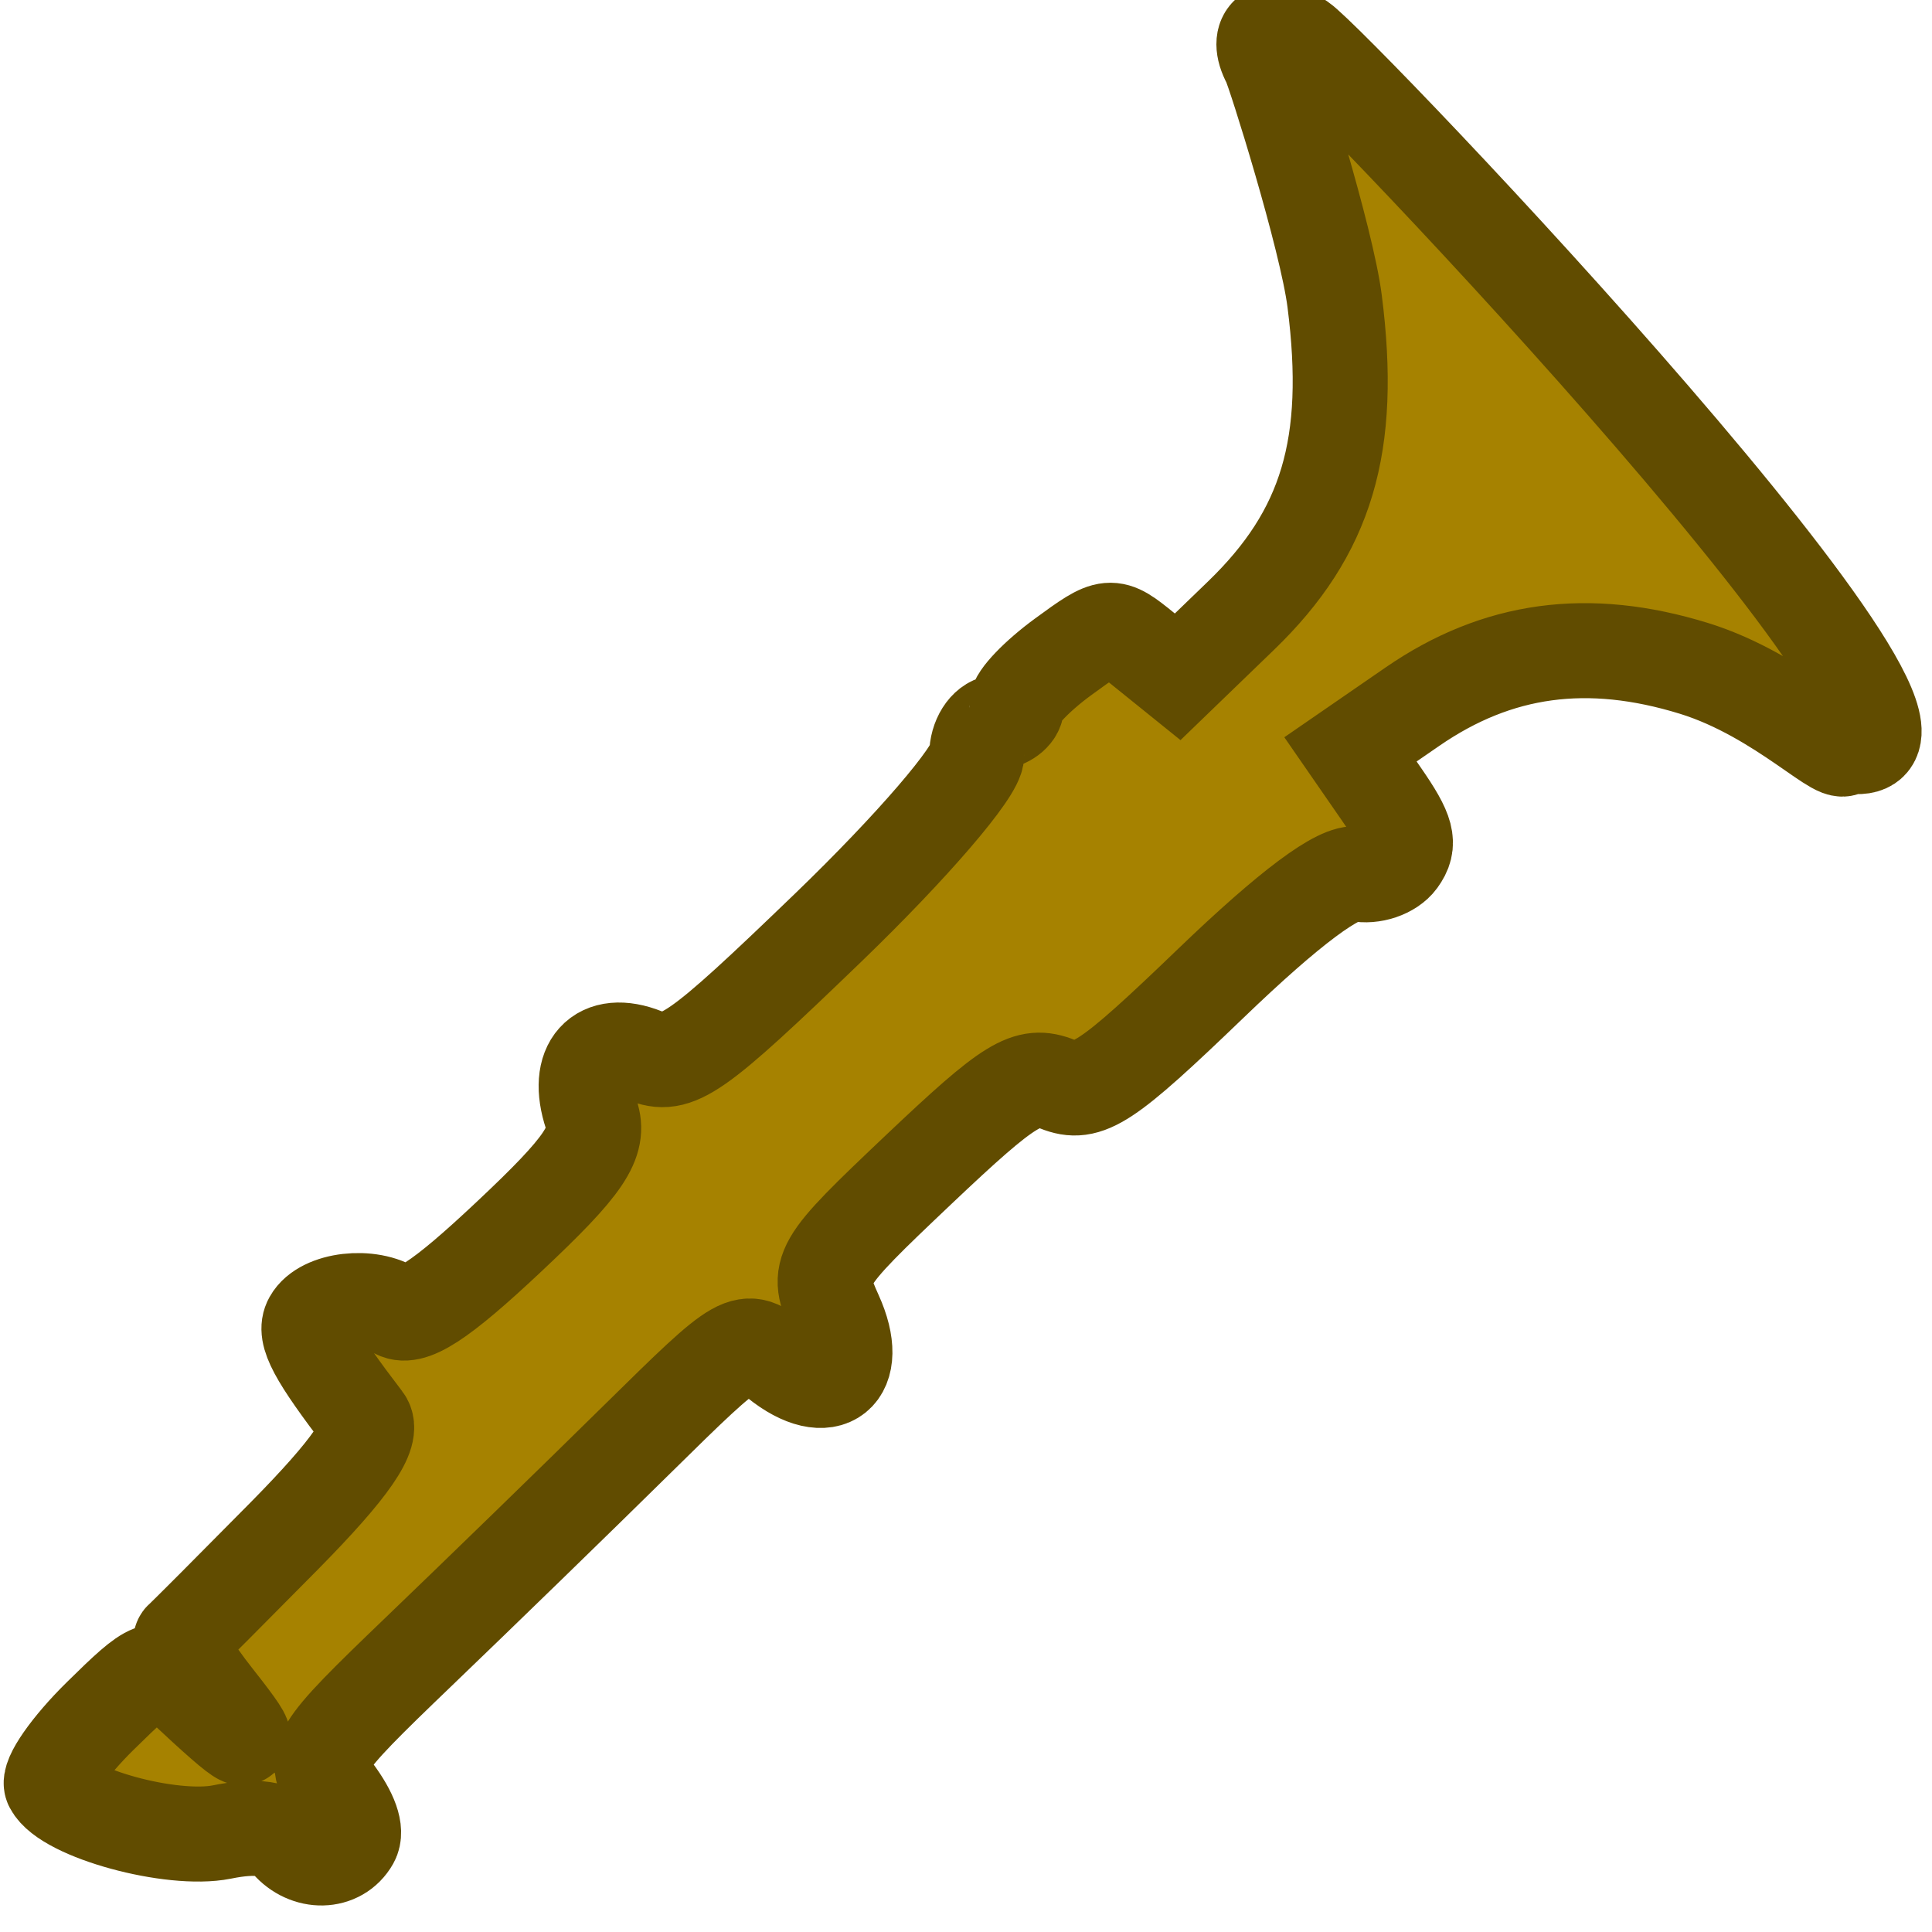 <?xml version="1.0" encoding="UTF-8" standalone="no"?>
<!-- Created with Inkscape (http://www.inkscape.org/) -->

<svg
   xmlns:dc="http://purl.org/dc/elements/1.1/"
   xmlns:cc="http://creativecommons.org/ns#"
   xmlns:rdf="http://www.w3.org/1999/02/22-rdf-syntax-ns#"
   xmlns:svg="http://www.w3.org/2000/svg"
   xmlns="http://www.w3.org/2000/svg"
   xmlns:sodipodi="http://sodipodi.sourceforge.net/DTD/sodipodi-0.dtd"
   xmlns:inkscape="http://www.inkscape.org/namespaces/inkscape"
   width="16px"
   height="16px"
   id="svg3760"
   version="1.1"
   inkscape:version="0.48.4 r9939"
   sodipodi:docname="clarinet.svg"
   inkscape:export-filename="/home/harald/NetBeansProjects/JMAdmin/artwork/violin.png"
   inkscape:export-xdpi="90"
   inkscape:export-ydpi="90">
  <defs
     id="defs3762" />
  <sodipodi:namedview
     id="base"
     pagecolor="#ffffff"
     bordercolor="#666666"
     borderopacity="1.0"
     inkscape:pageopacity="0.0"
     inkscape:pageshadow="2"
     inkscape:zoom="50.5"
     inkscape:cx="8"
     inkscape:cy="8"
     inkscape:current-layer="layer1"
     showgrid="true"
     inkscape:grid-bbox="true"
     inkscape:document-units="px"
     inkscape:snap-grids="false"
     inkscape:window-width="1280"
     inkscape:window-height="977"
     inkscape:window-x="0"
     inkscape:window-y="281"
     inkscape:window-maximized="1">
    <inkscape:grid
       type="xygrid"
       id="grid3768"
       empspacing="4"
       visible="true"
       enabled="true"
       snapvisiblegridlinesonly="true" />
  </sodipodi:namedview>
  <g
     inkscape:groupmode="layer"
     id="layer2"
     inkscape:label="Layer"
     style="display:none">
    <rect
       style="fill:#1cacff;fill-opacity:1;stroke:none"
       id="rect3855"
       width="233.48"
       height="236.564"
       x="-171.366"
       y="-116.159" />
  </g>
  <g
     id="layer1"
     inkscape:label="Layer 1"
     inkscape:groupmode="layer">
    <path
       style="fill:#a68200;fill-opacity:1;stroke:#614c00;stroke-width:0.787;stroke-miterlimit:4;stroke-opacity:1;stroke-dasharray:none"
       d="M 2.387,15.253 C 2.288,15.139 2.123,15.114 1.837,15.172 1.422,15.255 0.547,15.016 0.428,14.786 0.394,14.721 0.574,14.463 0.828,14.213 1.267,13.781 1.3,13.769 1.504,13.96 2.08,14.5 2.15,14.527 1.792,14.074 1.571,13.794 1.464,13.606 1.504,13.572 1.54,13.541 1.922,13.157 2.355,12.719 2.906,12.16 3.104,11.873 3.017,11.759 2.611,11.228 2.513,11.045 2.576,10.933 2.673,10.759 3.067,10.714 3.271,10.852 3.397,10.939 3.643,10.78 4.216,10.241 4.845,9.65 4.973,9.459 4.897,9.23 4.76,8.818 4.964,8.593 5.338,8.742 5.607,8.85 5.753,8.748 6.863,7.678 7.554,7.011 8.09,6.388 8.089,6.251 8.089,6.117 8.165,5.996 8.258,5.982 8.35,5.967 8.423,5.904 8.419,5.841 8.416,5.778 8.589,5.597 8.804,5.44 9.191,5.157 9.199,5.157 9.474,5.38 L 9.753,5.605 10.278,5.098 C 10.99,4.41 11.205,3.687 11.053,2.495 10.987,1.974 10.554,0.594 10.513,0.516 10.387,0.28 10.536,0.177 10.771,0.337 11.068,0.539 16.743,6.501 15.28,6.17 15.29,6.35 14.76,5.761 14.028,5.535 13.152,5.265 12.402,5.367 11.699,5.851 l -0.515,0.355 0.26,0.376 c 0.213,0.308 0.238,0.406 0.141,0.54 -0.066,0.09 -0.22,0.142 -0.343,0.116 -0.147,-0.032 -0.562,0.278 -1.212,0.903 -0.87,0.837 -1.023,0.937 -1.272,0.838 -0.249,-0.099 -0.391,-0.012 -1.149,0.706 -0.841,0.797 -0.86,0.829 -0.692,1.2 0.227,0.499 -0.057,0.726 -0.481,0.384 -0.273,-0.22 -0.277,-0.218 -1.164,0.655 -0.489,0.482 -1.3,1.27 -1.802,1.752 -0.875,0.84 -0.903,0.888 -0.7,1.16 0.136,0.183 0.187,0.328 0.143,0.406 -0.106,0.188 -0.37,0.194 -0.527,0.012 z"
       id="path5354"
       inkscape:connector-curvature="0"
       sodipodi:nodetypes="cssscscsscscssscccsccsssscsscscsssssssssccc" />
  </g>
</svg>
